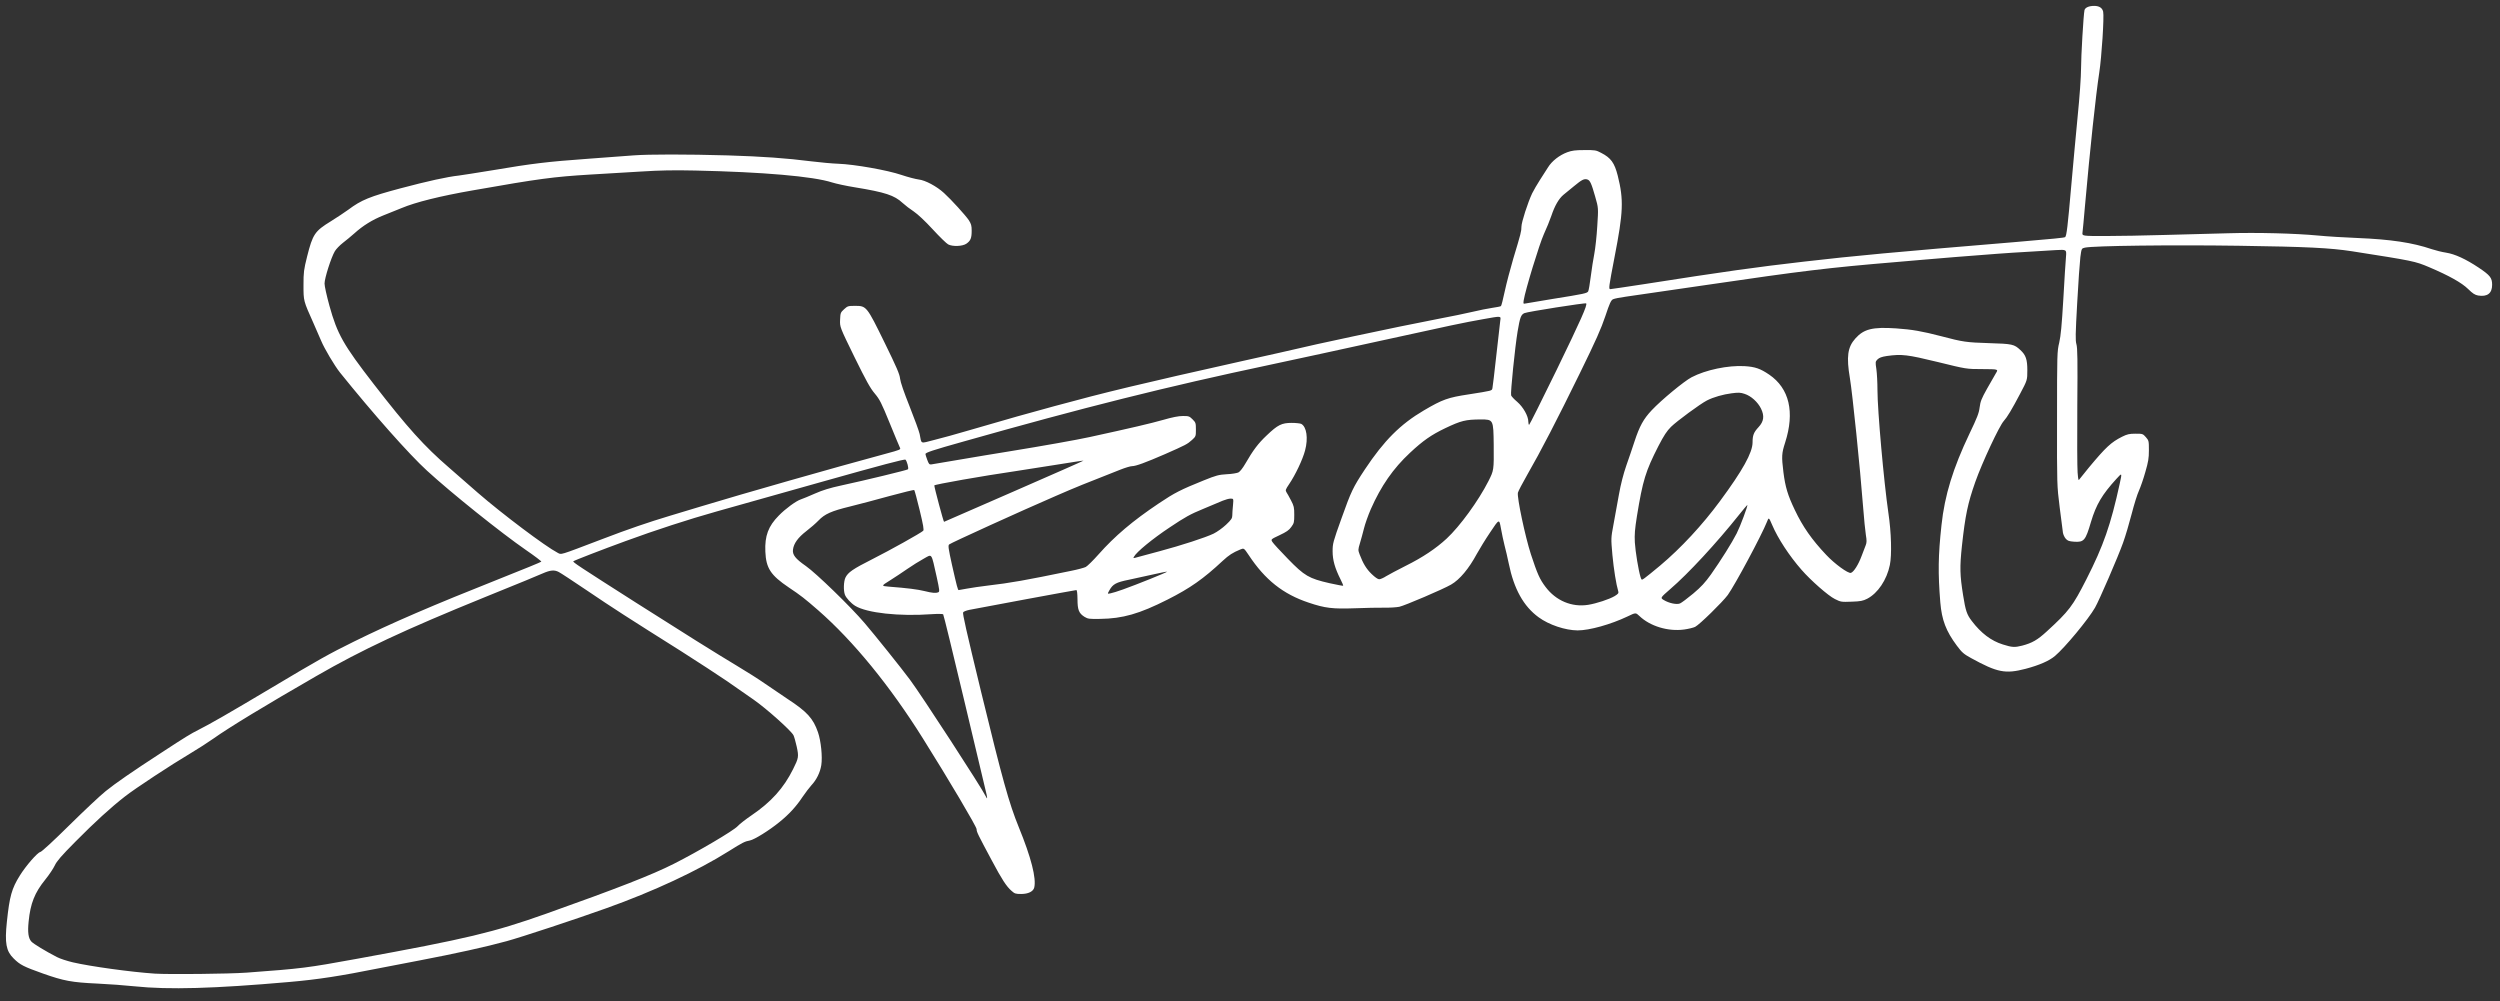 <svg xmlns="http://www.w3.org/2000/svg" width="2542" height="1018" viewBox="0 0 25420 10180">
	<rect x="0" y="0" width="25420" height="10180" fill="#333333" stroke="none"/>
	<g fill="white">
		<path d="M1370 10029 c-96 -10 -267 -23 -380 -28 -260 -12 -341 -27 -553 -102 -197 -70 -234 -89 -299 -154 -76 -75 -91 -155 -68 -373 27 -258 49 -337 132 -470 61 -98 177 -232 208 -239 15 -3 135 -114 295 -272 149 -147 315 -303 370 -347 99 -80 268 -197 565 -390 251 -164 295 -191 382 -235 113 -57 297 -162 728 -419 491 -293 598 -353 850 -477 386 -190 794 -366 1492 -643 225 -89 410 -165 412 -169 3 -4 -68 -58 -157 -119 -252 -174 -760 -581 -1005 -806 -183 -167 -552 -584 -885 -998 -55 -69 -159 -244 -192 -324 -16 -38 -51 -118 -78 -179 -102 -228 -101 -223 -101 -385 0 -134 3 -156 37 -293 57 -226 78 -257 241 -357 58 -36 138 -89 178 -118 132 -99 219 -134 530 -217 279 -74 475 -117 593 -130 33 -4 191 -29 350 -55 395 -67 553 -86 955 -115 190 -14 401 -30 470 -35 162 -12 540 -12 960 0 355 11 593 28 855 61 88 11 210 22 270 24 162 6 499 65 642 114 65 22 143 42 174 46 67 7 184 70 257 137 74 67 221 229 253 277 24 38 29 55 29 107 0 76 -11 102 -54 132 -39 27 -140 31 -185 7 -16 -8 -86 -76 -156 -152 -79 -86 -152 -154 -193 -182 -37 -24 -89 -64 -115 -88 -83 -77 -176 -108 -482 -158 -88 -14 -194 -37 -235 -50 -192 -62 -703 -106 -1390 -121 -220 -5 -360 -2 -550 10 -140 8 -374 23 -520 31 -374 23 -513 41 -1189 160 -338 59 -585 121 -726 180 -44 18 -127 52 -184 74 -114 45 -212 106 -299 185 -32 28 -83 71 -115 95 -32 25 -69 63 -82 85 -38 64 -105 275 -105 329 0 27 22 125 50 227 80 288 141 396 450 795 344 444 514 633 767 851 75 66 207 180 292 255 249 216 688 546 810 609 43 21 1 34 456 -139 266 -102 466 -170 685 -236 85 -25 227 -68 315 -95 439 -133 1343 -391 1880 -536 152 -41 156 -43 145 -63 -5 -10 -52 -122 -104 -250 -84 -206 -101 -239 -151 -299 -46 -54 -87 -128 -207 -372 -149 -305 -149 -305 -146 -378 3 -71 5 -75 41 -108 35 -32 40 -34 112 -34 115 0 118 3 300 375 122 249 153 321 157 365 4 36 38 135 97 283 50 126 96 252 102 280 21 106 1 98 146 61 71 -17 232 -62 358 -99 459 -133 545 -158 865 -245 517 -141 888 -230 1899 -456 284 -63 552 -123 596 -134 75 -18 207 -48 550 -121 276 -60 674 -141 876 -180 113 -21 262 -52 330 -68 68 -16 160 -35 204 -41 44 -6 83 -14 87 -18 5 -5 22 -73 39 -153 17 -79 56 -227 86 -329 78 -258 83 -279 83 -325 0 -45 65 -246 109 -339 17 -33 52 -95 79 -136 27 -41 64 -99 82 -128 40 -65 116 -124 196 -154 47 -17 81 -22 174 -22 108 -1 119 1 170 28 100 51 136 102 169 231 62 248 57 371 -33 833 -58 302 -61 322 -42 322 8 0 160 -23 338 -50 830 -130 1139 -173 1633 -230 521 -60 887 -94 2150 -199 388 -33 492 -43 503 -50 15 -9 27 -113 62 -516 17 -192 46 -510 65 -705 21 -209 35 -410 35 -490 0 -128 25 -552 35 -596 6 -27 45 -44 98 -44 52 0 83 20 92 59 11 52 -15 460 -40 621 -35 229 -93 769 -145 1355 -11 127 -22 247 -25 268 -5 37 -5 37 232 37 131 0 405 -5 608 -11 204 -5 489 -13 635 -17 307 -9 683 1 920 23 91 9 271 20 400 25 339 14 561 47 757 114 39 13 104 29 144 35 90 14 201 65 333 153 116 78 136 103 136 174 0 87 -49 124 -142 109 -33 -6 -55 -20 -102 -66 -65 -64 -194 -136 -396 -222 -144 -61 -160 -64 -785 -162 -222 -34 -454 -46 -1150 -56 -684 -10 -1477 0 -1565 19 -35 8 -35 8 -47 97 -6 50 -21 259 -32 465 -18 323 -19 381 -8 420 11 37 13 155 9 631 -2 322 -1 625 3 673 7 84 8 87 23 64 9 -12 50 -63 91 -113 174 -209 227 -258 338 -314 53 -26 73 -31 137 -31 72 0 75 1 105 35 30 35 31 38 31 133 0 82 -6 117 -36 221 -19 69 -49 154 -65 190 -17 36 -50 142 -74 236 -24 93 -63 226 -88 295 -49 138 -243 587 -285 659 -68 119 -307 407 -407 491 -59 50 -160 94 -300 131 -205 53 -285 38 -554 -110 -74 -41 -91 -55 -144 -126 -110 -148 -153 -260 -168 -440 -24 -299 -22 -474 12 -785 32 -303 118 -581 285 -931 78 -163 96 -208 103 -267 8 -61 19 -89 75 -189 37 -65 77 -136 91 -159 25 -40 25 -40 -138 -41 -162 0 -162 0 -454 -72 -312 -76 -366 -82 -518 -61 -52 8 -76 17 -94 34 -23 24 -23 26 -12 100 6 42 11 137 11 211 0 207 65 933 111 1250 30 200 36 428 15 530 -31 151 -122 287 -230 343 -44 22 -67 27 -159 30 -105 4 -110 3 -170 -27 -66 -32 -244 -188 -338 -296 -125 -142 -242 -321 -300 -458 -34 -79 -34 -79 -53 -30 -55 138 -323 638 -398 743 -54 73 -289 303 -332 324 -18 9 -69 21 -112 27 -162 22 -346 -33 -455 -138 -37 -35 -37 -35 -120 5 -170 81 -387 142 -508 142 -125 -1 -291 -56 -397 -134 -152 -111 -250 -286 -303 -546 -12 -58 -31 -141 -43 -185 -11 -44 -28 -123 -37 -175 -17 -95 -17 -95 -107 40 -50 74 -111 174 -137 221 -81 151 -175 263 -262 313 -80 47 -472 214 -527 226 -31 6 -101 10 -155 9 -54 -1 -188 2 -298 6 -225 8 -302 -1 -468 -57 -261 -87 -444 -232 -611 -485 -48 -71 -48 -71 -84 -56 -79 33 -115 56 -180 116 -197 184 -330 277 -559 393 -289 146 -457 194 -687 197 -111 2 -124 0 -159 -21 -57 -36 -71 -71 -71 -179 -1 -63 -5 -93 -12 -93 -12 0 -977 179 -1087 201 -33 7 -61 18 -64 26 -6 16 30 177 183 808 217 892 284 1133 383 1376 126 308 180 521 157 614 -10 40 -61 65 -133 65 -56 0 -66 -3 -98 -32 -51 -44 -98 -116 -200 -308 -143 -267 -155 -291 -155 -319 0 -25 -284 -505 -545 -921 -334 -534 -709 -993 -1065 -1304 -139 -121 -176 -150 -300 -233 -184 -124 -231 -196 -238 -364 -7 -160 30 -259 137 -367 67 -69 175 -148 223 -164 18 -6 83 -32 143 -59 79 -35 154 -58 270 -83 250 -54 669 -156 677 -164 10 -10 -10 -83 -25 -98 -9 -8 -232 51 -857 227 -465 131 -944 266 -1065 300 -284 80 -617 188 -925 301 -241 88 -520 196 -530 205 -9 8 50 47 640 423 463 295 818 517 1020 638 96 57 225 139 285 181 61 42 164 112 230 156 201 131 263 199 312 340 31 90 47 250 34 335 -12 75 -49 150 -101 205 -20 22 -61 76 -91 120 -62 94 -137 176 -234 254 -104 85 -254 178 -300 187 -51 9 -75 21 -215 109 -318 200 -766 409 -1245 580 -303 109 -870 296 -1014 335 -201 56 -535 129 -881 195 -162 31 -349 67 -415 80 -394 79 -618 114 -915 140 -763 67 -1226 80 -1570 44z m1135 -139 c570 -42 614 -48 1125 -141 1119 -204 1386 -268 1925 -459 725 -258 1076 -395 1295 -506 246 -124 609 -338 650 -383 19 -21 83 -71 142 -111 199 -135 326 -276 422 -469 57 -114 59 -127 37 -229 -11 -50 -26 -102 -33 -116 -25 -48 -275 -271 -404 -361 -71 -49 -195 -136 -276 -192 -82 -56 -289 -191 -460 -300 -540 -340 -696 -440 -960 -619 -141 -95 -270 -180 -287 -188 -44 -23 -84 -20 -164 15 -96 41 -179 76 -582 239 -822 334 -1253 536 -1720 805 -514 296 -888 523 -1045 635 -52 37 -158 105 -235 151 -189 112 -561 356 -665 438 -143 111 -306 260 -502 458 -147 148 -191 200 -211 243 -14 30 -57 95 -96 143 -108 133 -152 243 -170 428 -11 109 -3 170 29 204 22 23 143 97 260 157 30 16 102 39 160 53 180 42 595 99 835 115 146 9 750 3 930 -10z m7516 -1856 c-11 -44 -110 -461 -221 -929 -111 -467 -205 -854 -210 -859 -5 -4 -57 -5 -117 -1 -330 24 -659 -12 -778 -85 -42 -26 -92 -80 -104 -113 -16 -42 -13 -134 5 -173 26 -54 75 -88 275 -189 182 -92 492 -265 516 -288 9 -9 1 -57 -36 -210 -26 -108 -51 -200 -55 -204 -3 -4 -115 24 -249 60 -133 37 -315 85 -404 107 -189 46 -257 76 -321 143 -26 27 -82 76 -124 108 -83 64 -127 124 -135 187 -7 53 24 93 132 168 104 73 451 409 596 579 105 123 374 458 462 577 116 155 735 1108 769 1183 20 44 20 20 -1 -61z m10540 -1469 c102 -27 155 -57 251 -145 226 -207 263 -256 402 -529 174 -342 248 -554 340 -976 24 -110 24 -110 -35 -45 -145 159 -205 260 -258 437 -56 191 -71 208 -173 201 -51 -4 -65 -9 -84 -31 -13 -15 -25 -42 -28 -60 -2 -17 -17 -133 -33 -257 -28 -225 -28 -225 -27 -905 0 -659 1 -683 22 -770 16 -69 26 -174 42 -445 11 -195 23 -388 27 -429 6 -74 6 -74 -103 -68 -60 4 -185 11 -279 17 -93 5 -233 14 -310 20 -259 19 -639 50 -750 60 -60 6 -191 17 -290 25 -683 57 -954 90 -1914 231 -394 58 -765 112 -825 120 -61 8 -121 20 -135 27 -20 10 -34 39 -78 172 -43 128 -94 243 -259 580 -230 470 -398 795 -534 1031 -50 87 -93 170 -96 184 -10 49 74 446 132 625 66 201 90 255 150 334 105 139 266 207 432 181 86 -14 214 -56 270 -89 34 -21 42 -30 37 -46 -22 -74 -46 -225 -60 -372 -15 -171 -15 -171 11 -310 14 -76 39 -212 55 -303 19 -107 46 -211 75 -295 25 -71 63 -182 84 -247 51 -155 91 -228 175 -317 100 -106 329 -295 405 -335 143 -75 371 -123 540 -113 107 7 157 24 249 86 205 140 262 381 162 692 -35 109 -37 138 -17 302 19 149 44 233 116 383 80 169 173 302 319 456 85 91 224 192 251 183 29 -9 76 -83 109 -172 16 -43 35 -92 42 -110 10 -26 11 -46 1 -105 -6 -40 -19 -163 -27 -273 -32 -416 -109 -1161 -135 -1319 -37 -220 -24 -316 56 -405 86 -96 175 -118 414 -102 161 11 264 29 460 80 219 58 256 63 485 70 237 7 255 11 318 70 56 51 71 96 71 206 0 100 0 100 -74 240 -83 158 -132 239 -165 275 -45 48 -222 427 -290 620 -77 219 -102 339 -136 650 -23 218 -21 297 12 503 25 157 38 196 88 261 94 124 197 202 316 239 94 30 121 31 196 12z m-3345 -529 c83 -70 122 -113 181 -195 102 -145 212 -320 262 -418 36 -71 115 -282 108 -289 -1 -1 -39 44 -83 99 -231 290 -519 601 -701 757 -102 89 -102 89 -66 111 52 32 131 49 165 35 15 -6 75 -51 134 -100z m-5796 -43 c130 -46 451 -175 447 -180 -2 -2 -64 10 -138 27 -74 17 -187 42 -251 55 -129 26 -162 44 -197 106 -22 39 -22 39 11 32 18 -3 76 -21 128 -40z m-1879 29 c14 -6 12 -23 -16 -152 -58 -257 -44 -238 -133 -189 -42 23 -116 69 -165 103 -48 34 -128 86 -178 118 -90 56 -90 56 -12 63 194 15 293 28 363 45 80 20 115 23 141 12z m292 -37 c44 -8 136 -22 205 -30 245 -29 375 -52 855 -151 65 -13 131 -31 147 -39 17 -9 75 -66 130 -128 165 -186 346 -340 615 -520 158 -106 221 -138 454 -232 129 -52 153 -58 235 -63 50 -2 103 -11 118 -18 16 -8 44 -44 69 -87 81 -140 131 -207 219 -290 112 -107 152 -127 254 -127 42 0 86 5 97 10 55 30 72 146 39 270 -24 92 -99 250 -163 344 -36 53 -38 61 -27 80 8 12 29 49 47 84 30 57 33 72 33 146 0 76 -2 86 -30 124 -23 33 -50 51 -120 84 -89 42 -89 42 -72 69 9 15 80 92 157 171 169 174 214 200 424 248 74 16 136 28 138 26 3 -2 -9 -30 -25 -62 -59 -117 -82 -199 -82 -288 0 -79 4 -95 91 -337 97 -272 116 -313 237 -496 195 -293 360 -459 600 -600 189 -111 244 -131 456 -163 241 -38 235 -36 241 -63 3 -12 21 -164 40 -337 19 -173 37 -332 40 -352 7 -47 12 -46 -178 -12 -193 34 -321 61 -1062 224 -352 78 -850 185 -1106 240 -1048 222 -1897 435 -3114 780 -314 88 -385 112 -385 127 0 5 8 31 18 58 16 43 21 50 43 47 13 -2 141 -23 284 -48 143 -25 370 -62 505 -84 351 -57 687 -117 820 -146 422 -92 622 -139 745 -174 97 -28 159 -40 203 -40 59 0 66 2 98 34 32 32 34 38 34 104 0 68 -1 70 -39 105 -49 44 -63 51 -276 145 -198 86 -296 122 -335 122 -16 0 -69 16 -117 35 -359 141 -454 179 -658 268 -354 153 -1068 478 -1084 493 -12 11 -8 40 28 204 51 225 60 260 69 260 4 0 42 -7 85 -15z m7047 -234 c212 -178 429 -412 609 -656 230 -311 331 -493 331 -597 0 -72 12 -102 60 -154 55 -59 62 -114 26 -189 -33 -67 -101 -129 -167 -150 -41 -14 -62 -15 -131 -6 -87 11 -186 39 -252 73 -67 34 -306 210 -365 268 -43 43 -72 87 -128 195 -131 257 -159 347 -219 715 -21 133 -25 184 -21 265 6 96 37 285 58 353 11 32 11 32 42 10 18 -12 88 -70 157 -127z m-2786 108 c27 -16 116 -64 200 -106 171 -85 307 -176 415 -276 135 -125 324 -385 425 -584 56 -111 56 -111 54 -370 -3 -258 -3 -258 -133 -258 -153 1 -198 12 -360 89 -142 68 -225 126 -357 249 -173 161 -296 339 -400 575 -27 62 -58 150 -69 195 -11 45 -30 113 -41 150 -20 66 -20 70 -3 115 35 92 68 147 122 199 33 32 63 53 76 53 13 0 45 -14 71 -31z m-2304 -254 c224 -60 467 -139 550 -179 36 -18 91 -57 127 -91 54 -51 63 -66 63 -95 0 -19 3 -65 7 -102 6 -68 6 -68 -25 -68 -17 0 -52 10 -79 21 -26 12 -117 50 -200 84 -129 53 -182 82 -340 188 -173 115 -338 250 -363 298 -10 17 -8 17 37 4 27 -7 127 -34 223 -60z m-1478 -610 c390 -170 707 -310 705 -311 -1 -2 -124 17 -272 41 -149 24 -335 53 -415 65 -336 49 -830 136 -830 146 0 21 94 373 99 370 3 -1 324 -142 713 -311z m5515 -1232 c247 -509 316 -663 301 -678 -7 -8 -599 85 -628 99 -35 16 -45 43 -69 186 -26 155 -74 626 -66 650 3 10 31 40 62 66 61 53 113 144 113 202 0 17 4 32 8 32 4 0 130 -251 279 -557z m-42 -723 c327 -52 353 -58 364 -78 5 -9 17 -78 26 -152 9 -74 26 -178 36 -230 10 -52 24 -178 30 -280 12 -185 12 -185 -21 -300 -38 -134 -52 -166 -80 -175 -31 -10 -56 2 -133 66 -40 33 -89 73 -110 90 -47 39 -89 112 -123 214 -15 44 -49 128 -76 186 -45 99 -188 566 -205 672 -5 36 -5 38 18 33 13 -3 137 -24 274 -46z" />
	</g>
</svg>
